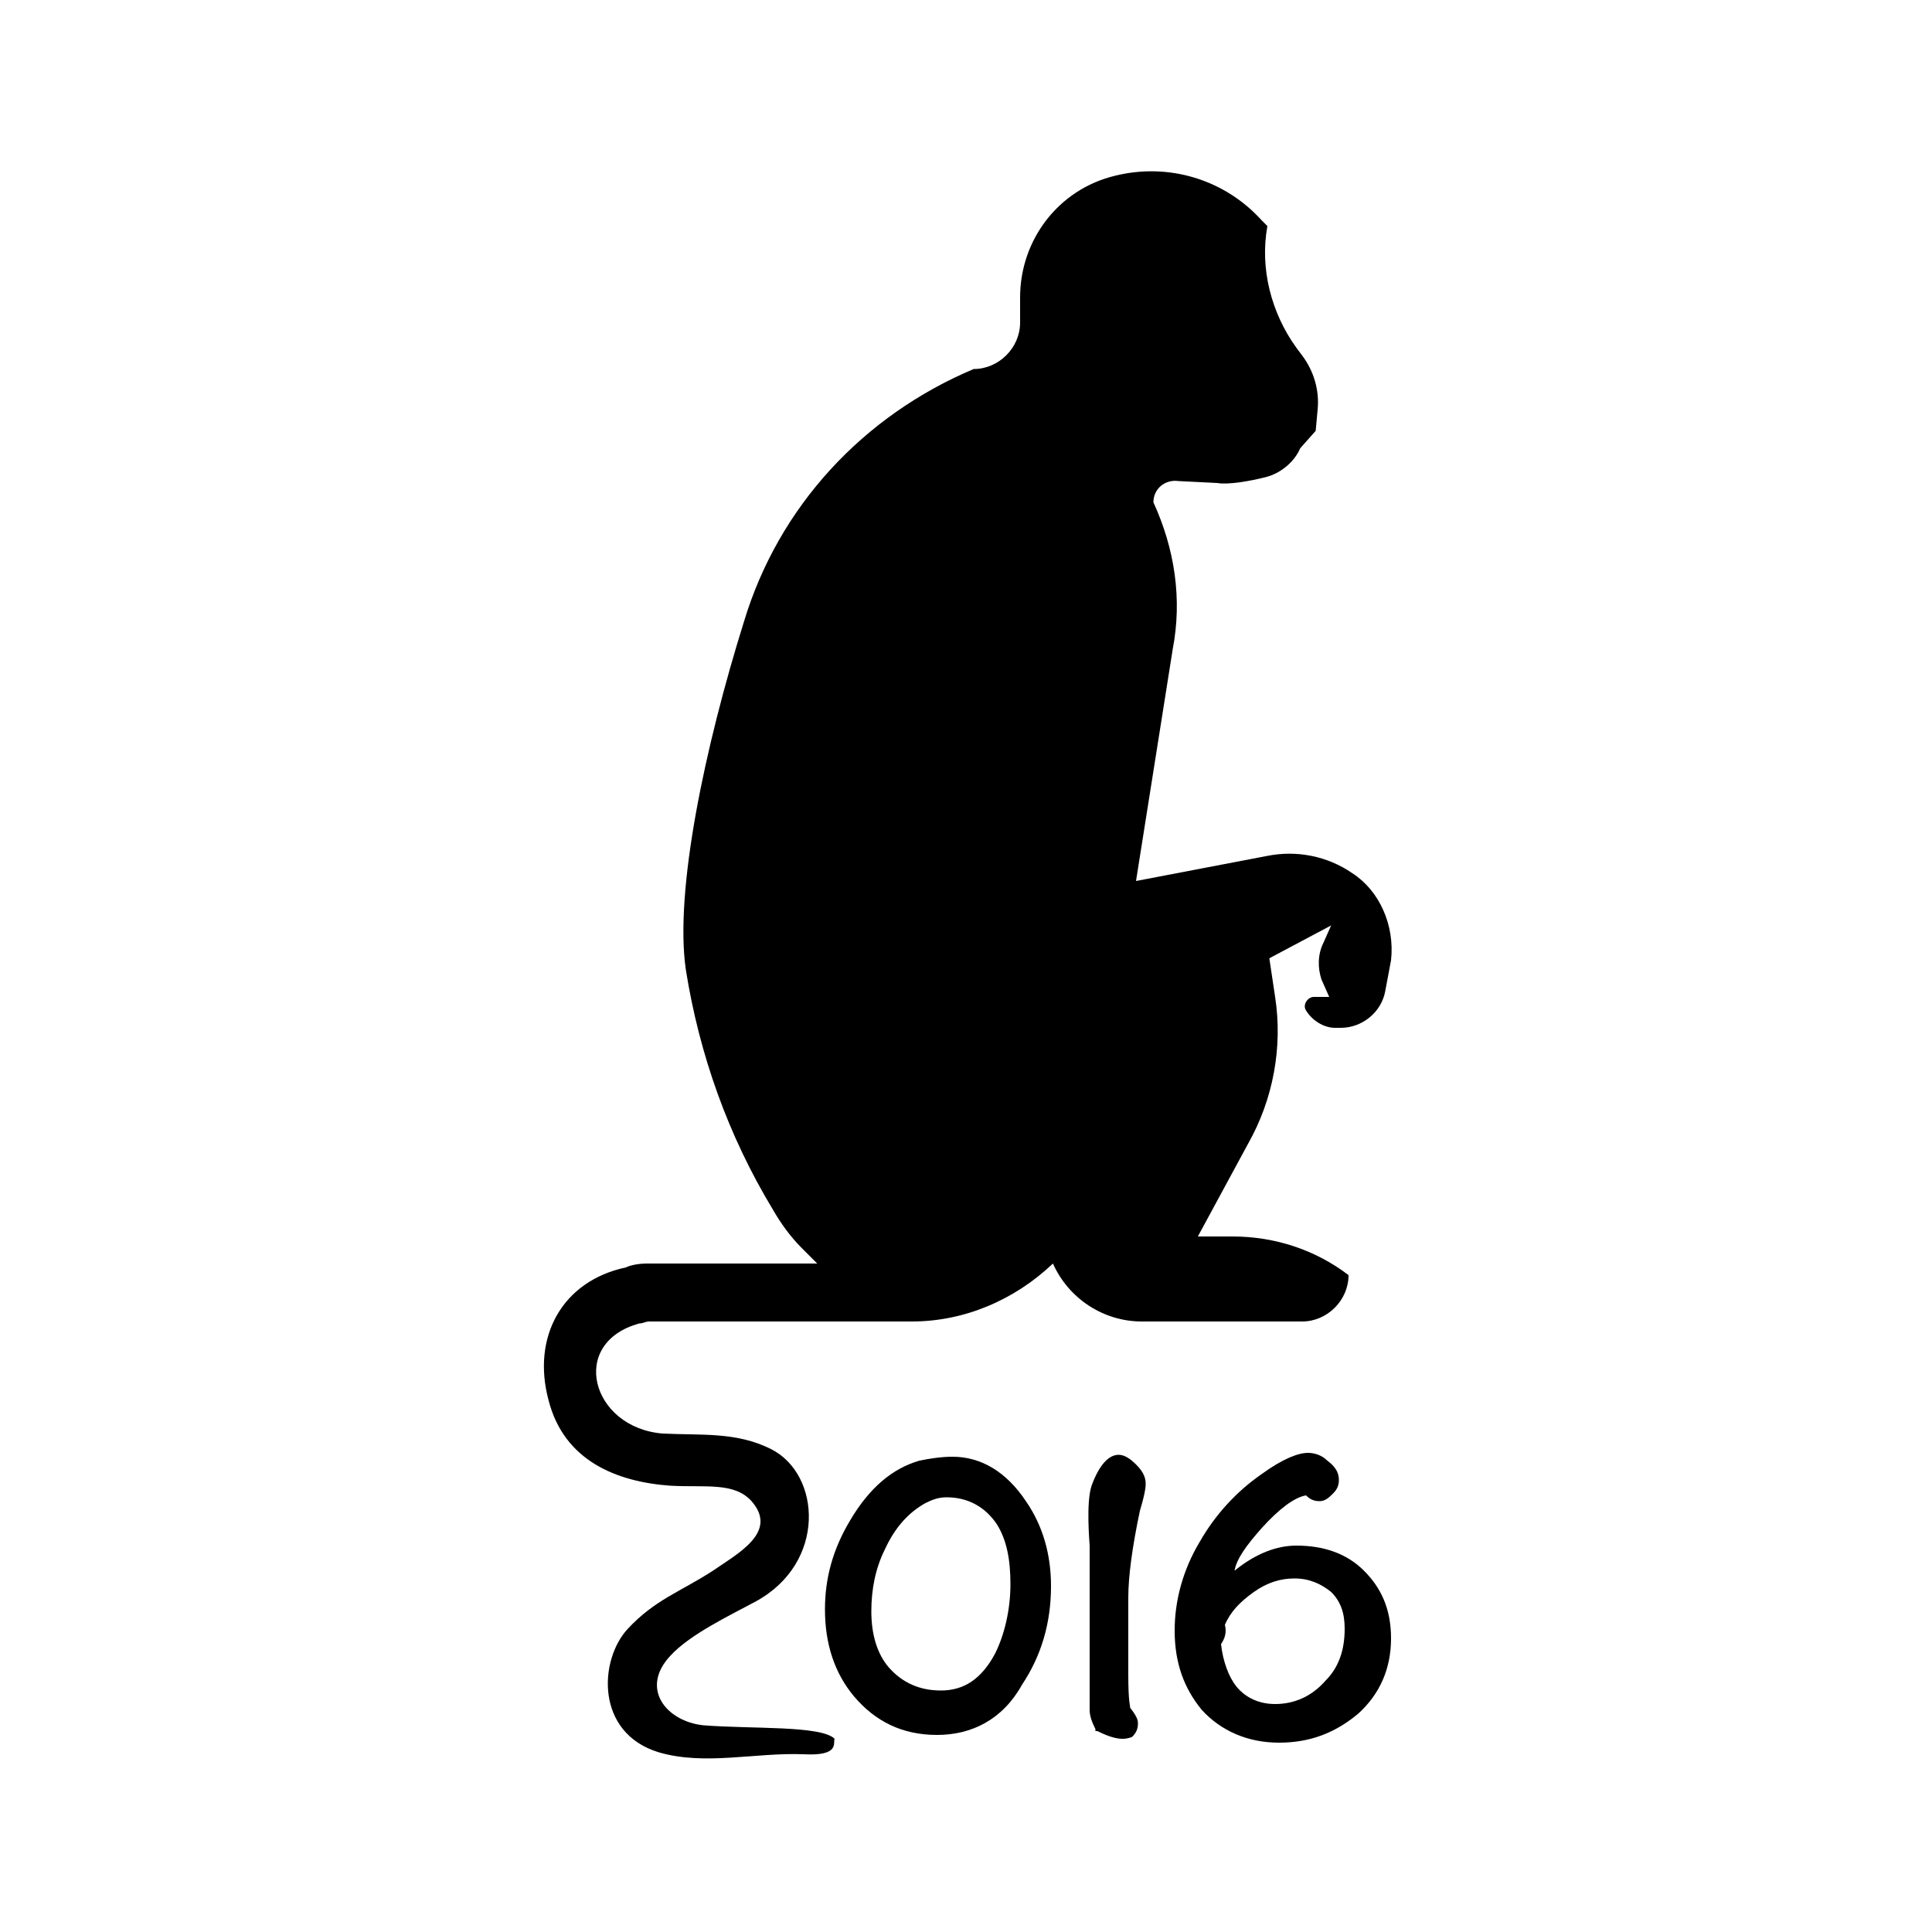 <?xml version="1.0" encoding="utf-8"?>
<!-- Generator: Adobe Illustrator 19.1.0, SVG Export Plug-In . SVG Version: 6.00 Build 0)  -->
<svg version="1.1" id="Layer_1" xmlns="http://www.w3.org/2000/svg" xmlns:xlink="http://www.w3.org/1999/xlink" x="0px" y="0px"
	 width="100px" height="100px" viewBox="0 0 100 100" enable-background="new 0 0 100 100" xml:space="preserve">
<g>
	<path d="M70,45.2c-1.3-0.9-2.9-1.2-4.4-0.9l-6.8,1.3l1.9-12c0.5-2.6,0.1-5.2-1-7.6l0,0c0-0.7,0.6-1.2,1.3-1.1l2,0.1
		c0.6,0.1,1.7-0.1,2.5-0.3c0.8-0.2,1.5-0.8,1.8-1.5l0,0l0.8-0.9l0.1-1.1c0.1-1-0.2-2-0.8-2.8l-0.3-0.4c-1.3-1.8-1.9-4.1-1.5-6.3
		l-0.3-0.3c-1.9-2.1-4.8-3-7.6-2.3l0,0c-2.9,0.7-4.9,3.3-4.9,6.3v1.3c0,1.3-1.1,2.4-2.4,2.4c-5.7,2.4-10.1,7.1-11.9,13.1
		c-2,6.4-3.6,13.9-3,18l0,0c0.7,4.4,2.2,8.6,4.5,12.4c0.4,0.7,0.9,1.4,1.5,2l0.8,0.8h-8.8c-0.5,0-0.9,0.1-1.1,0.2
		c-3.3,0.7-4.9,3.6-4,6.9c0.8,3.1,3.5,4.2,6.3,4.4c1.8,0.1,3.3-0.2,4.2,0.8c1.4,1.6-0.7,2.7-2,3.6c-1.7,1.1-3,1.5-4.4,3
		c-1.5,1.6-1.7,5.4,1.6,6.4c2.4,0.7,5,0,7.5,0.1c1.9,0.1,1.5-0.6,1.6-0.8c-0.7-0.7-4.3-0.5-6.8-0.7c-1.9-0.2-3.3-1.9-1.7-3.6
		c1-1.1,3.1-2.1,4.4-2.8c3.7-2,3.4-6.6,0.8-7.9c-1.8-0.9-3.6-0.7-5.6-0.8c-3.7-0.3-4.9-4.7-1.2-5.7c0.2,0,0.3-0.1,0.5-0.1
		c1.9,0,11.4,0,11.4,0l2.2,0c2.7,0,5.3-1.1,7.3-3l0,0l0,0c0.8,1.8,2.6,3,4.6,3h8.3c1.3,0,2.4-1.1,2.4-2.4c-1.7-1.3-3.8-2-6-2H62
		l2.6-4.8c1.3-2.3,1.8-5,1.4-7.6l-0.3-2l3.2-1.7l-0.4,0.9c-0.3,0.6-0.3,1.3-0.1,1.9l0.4,0.9l-0.8,0c-0.3,0-0.6,0.4-0.4,0.7
		c0.3,0.5,0.9,0.9,1.5,0.9h0.3c1.1,0,2.1-0.8,2.3-1.9l0.3-1.6C72.2,47.9,71.4,46.1,70,45.2L70,45.2z"/>
	<path d="M48.5,89.8c-1.8,0-3.2-0.7-4.3-2c-1-1.2-1.5-2.7-1.5-4.5c0-1.6,0.4-3.1,1.3-4.6c1-1.7,2.2-2.7,3.6-3.1
		c0.5-0.1,1.1-0.2,1.7-0.2c1.5,0,2.8,0.8,3.8,2.3c0.9,1.3,1.3,2.8,1.3,4.4c0,1.9-0.5,3.6-1.5,5.1C51.9,89,50.3,89.8,48.5,89.8
		L48.5,89.8z M49,77.5c-0.4,0-0.7,0.1-1.1,0.3c-0.9,0.5-1.6,1.3-2.1,2.4c-0.5,1-0.7,2.1-0.7,3.2c0,1.2,0.3,2.2,0.9,2.9
		c0.7,0.8,1.6,1.2,2.7,1.2c1.2,0,2.1-0.6,2.8-1.9c0.5-1,0.8-2.3,0.8-3.6c0-1.3-0.2-2.3-0.7-3.1C51,78,50.1,77.5,49,77.5L49,77.5z"/>
	<path d="M58.1,90c-0.3,0-0.7-0.1-1.3-0.4l-0.1,0l0-0.1c-0.2-0.4-0.3-0.7-0.3-1V80c0-0.1-0.2-2.2,0.1-3.1c0.4-1.1,0.9-1.6,1.4-1.6
		c0.3,0,0.6,0.2,0.9,0.5c0.3,0.3,0.5,0.6,0.5,1c0,0.1,0,0.4-0.3,1.4c-0.4,1.9-0.6,3.4-0.6,4.5v4c0,1.4,0.1,1.6,0.1,1.7
		c0.4,0.5,0.4,0.7,0.4,0.8c0,0.3-0.1,0.5-0.3,0.7C58.6,89.9,58.4,90,58.1,90L58.1,90z"/>
	<path d="M66.2,90.2c-1.6,0-3-0.6-4-1.7c-0.9-1.1-1.4-2.4-1.4-4.1c0-1.5,0.4-3.1,1.3-4.6c0.8-1.4,1.9-2.6,3.2-3.5
		c1.1-0.8,1.9-1.1,2.4-1.1c0.3,0,0.7,0.1,1,0.4c0.4,0.3,0.6,0.6,0.6,1c0,0.3-0.1,0.5-0.3,0.7c-0.2,0.2-0.4,0.4-0.7,0.4
		c-0.3,0-0.5-0.1-0.7-0.3c-0.6,0.1-1.4,0.7-2.3,1.7c-0.8,0.9-1.3,1.6-1.4,2.2c1.1-0.9,2.2-1.3,3.2-1.3c1.4,0,2.6,0.4,3.5,1.3
		c0.9,0.9,1.4,2,1.4,3.5c0,1.6-0.6,2.9-1.7,3.9C69.1,89.7,67.8,90.2,66.2,90.2L66.2,90.2z M63.2,85.1c0.1,0.9,0.4,1.7,0.8,2.2
		c0.5,0.6,1.2,0.9,2,0.9c1,0,1.9-0.4,2.6-1.2c0.7-0.7,1-1.6,1-2.7c0-0.8-0.2-1.4-0.7-1.9c-0.5-0.4-1.1-0.7-1.9-0.7
		c-0.7,0-1.4,0.2-2.1,0.7c-0.7,0.5-1.2,1-1.5,1.7C63.5,84.5,63.4,84.8,63.2,85.1L63.2,85.1z"/>
</g>
</svg>
